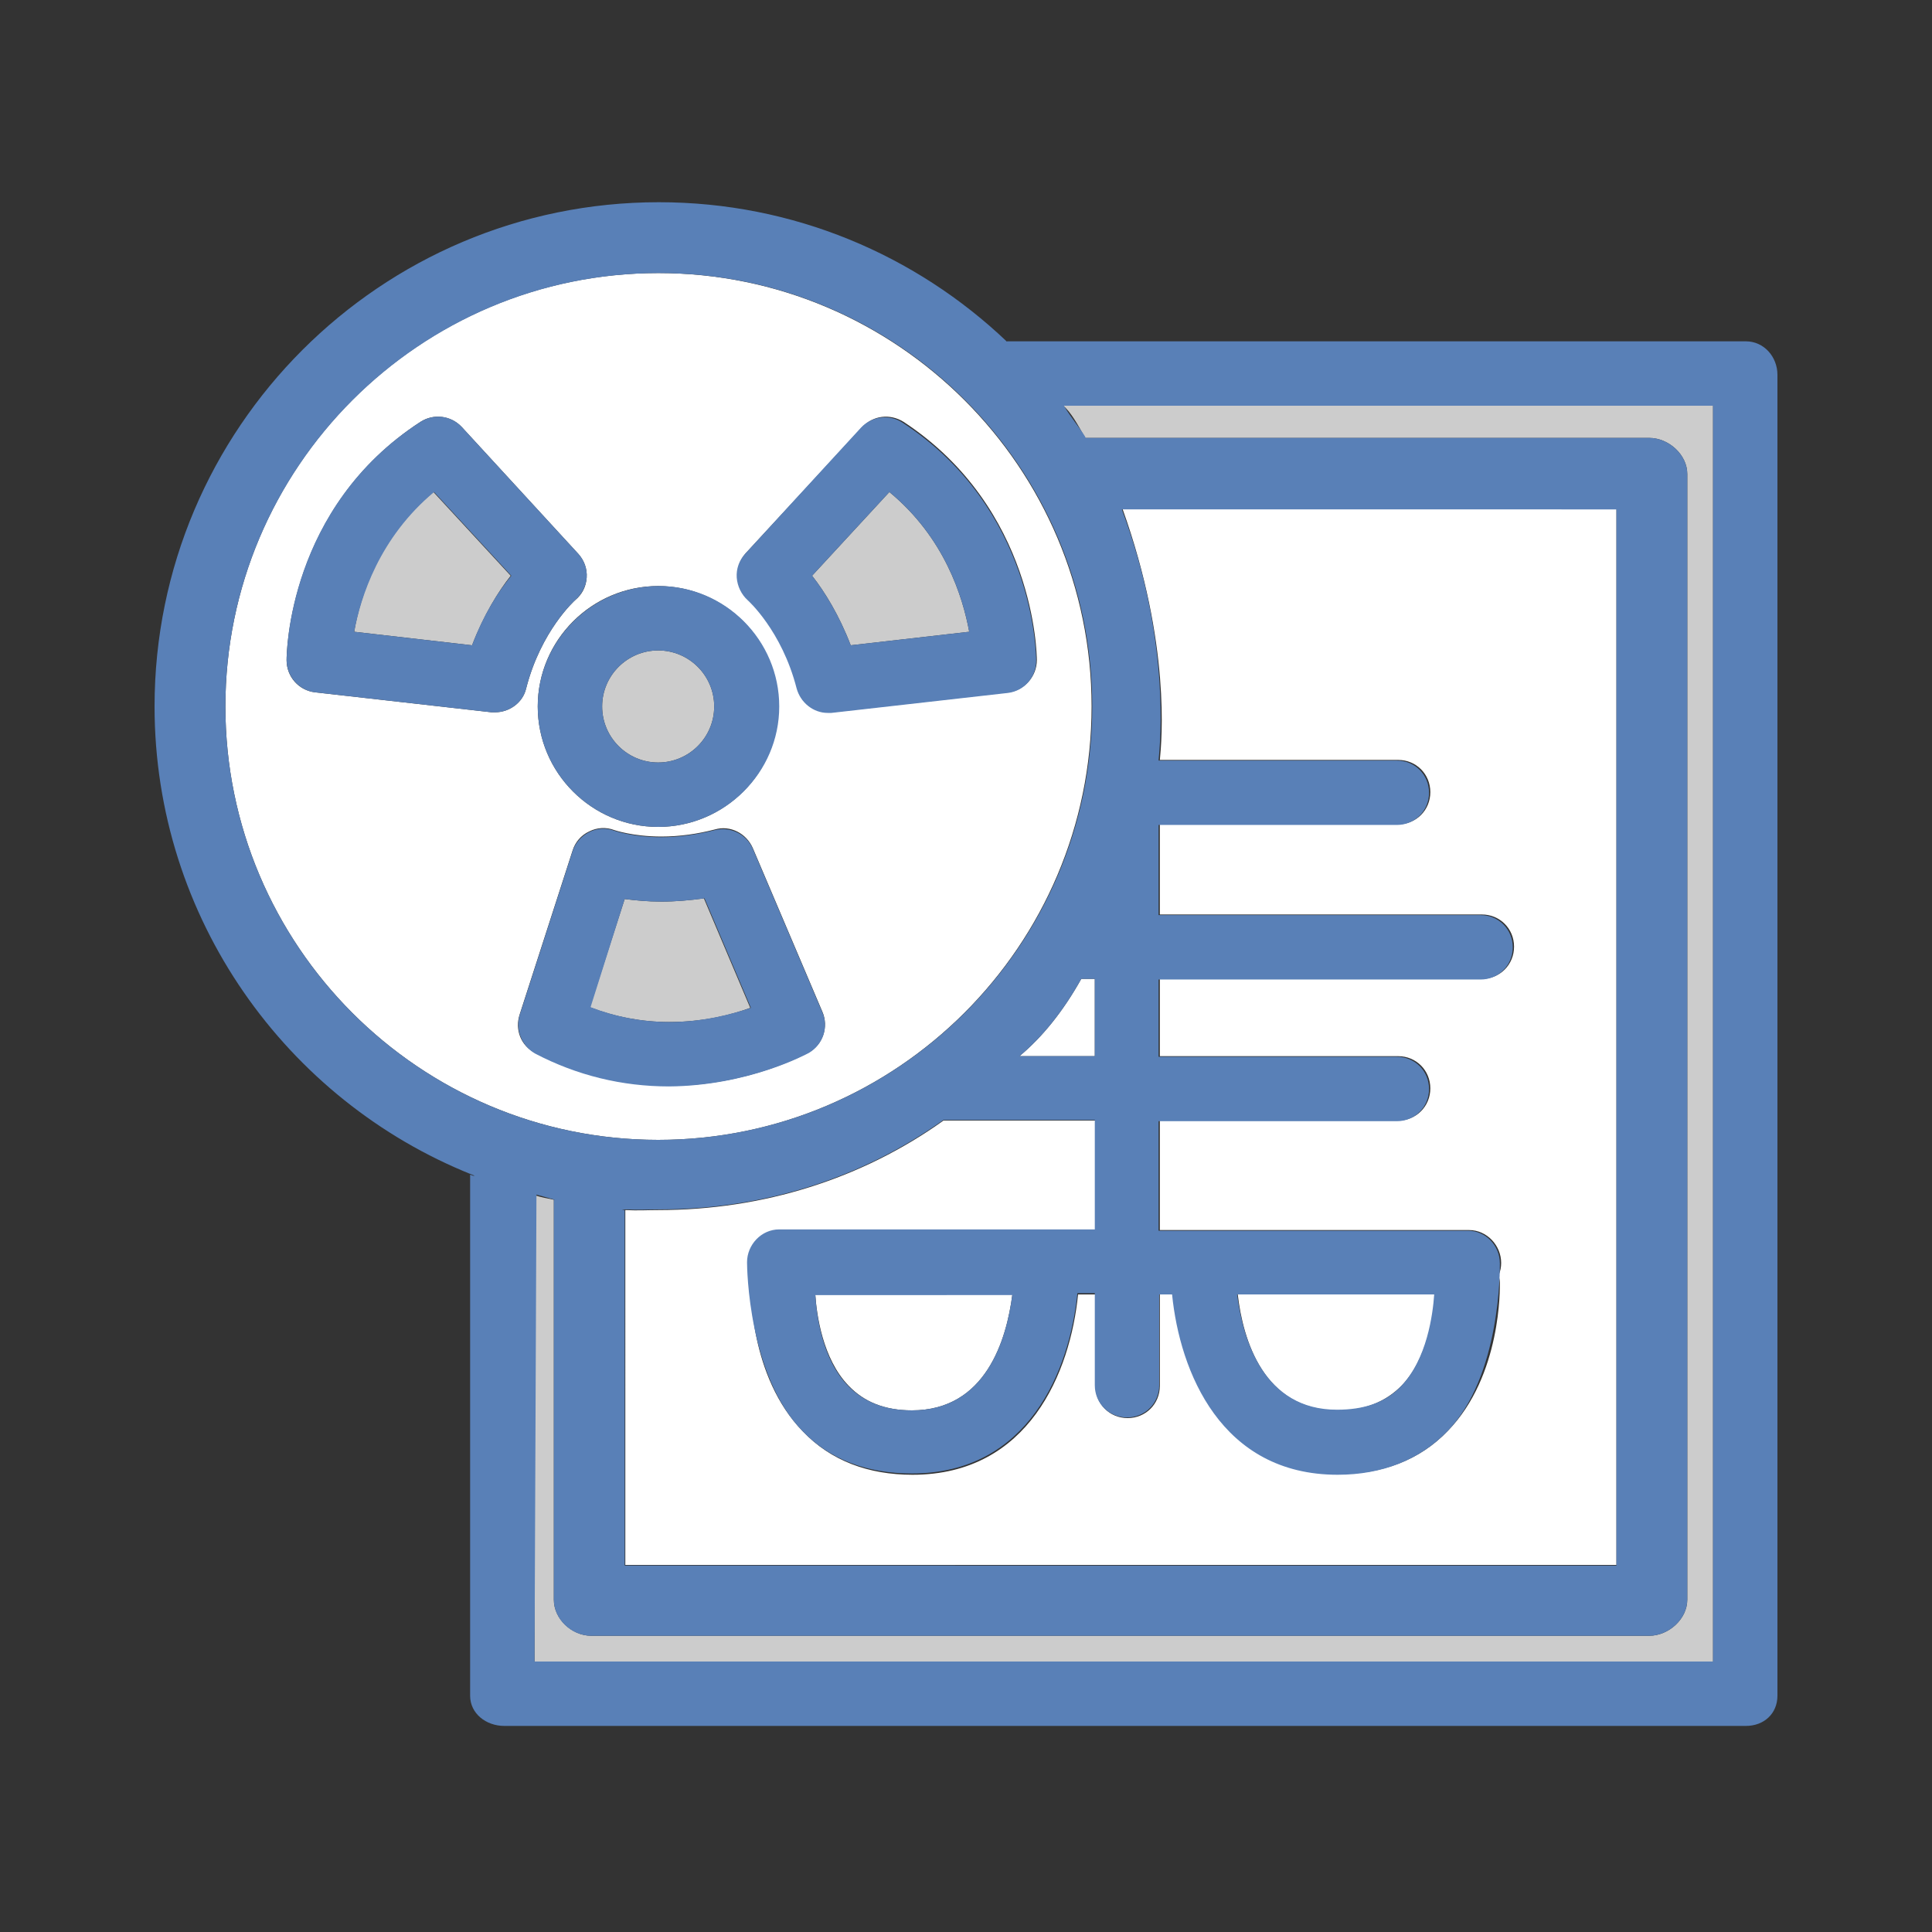 <?xml version="1.0" encoding="utf-8"?>
<!-- Generator: Adobe Illustrator 18.1.1, SVG Export Plug-In . SVG Version: 6.00 Build 0)  -->
<svg version="1.1" id="Layer_1" xmlns="http://www.w3.org/2000/svg" xmlns:xlink="http://www.w3.org/1999/xlink" x="0px" y="0px"
	 viewBox="0 0 300 300" enable-background="new 0 0 300 300" xml:space="preserve">
<rect x="0" y="0" width="300" height="300" fill="#333333" stroke="none"/>
<g>
	<path fill="#CCCCCC" d="M256.1,68c3,0,5.9,2.6,5.9,5.6v174.8c0,3-2.9,5.6-5.9,5.6H91.8c-3,0-5.8-2.6-5.8-5.6v-62.1
		c-1-0.2-2-0.4-3-0.7V258h183V63H165.1c1.2,1,2.3,3,3.4,5H256.1z"/>
	<path fill="#FFFFFF" d="M141.6,219c11.5,0,14.7-11,15.6-18h-30.6c0.2,3,1.1,10,5.2,14.2C134.2,217.7,137.4,219,141.6,219z"/>
	<path fill="#FFFFFF" d="M170,152h-2.1c-2.8,5-6,9-9.6,12H170V152z"/>
	<path fill="#FFFFFF" d="M251,243V79h-76.7c7.5,21,6.1,36,5.8,39h37c2.8,0,5,2.2,5,5s-2.2,5-5,5h-37v14h50c2.8,0,5,2.2,5,5
		s-2.2,5-5,5h-50v12h37c2.8,0,5,2.2,5,5s-2.2,5-5,5h-37v17h48c2.8,0,5,2.4,5,5.1c0,0.6-0.1,1.3-0.4,1.9c0.1,0.4,0.2,0.8,0.2,1.2
		c0,0.6,0.3,14.4-8.1,23c-4.3,4.5-10.1,6.7-17,6.7c-18.1,0-24.5-16-25.7-28h-2v14.3c0,2.8-2.2,5-5,5s-5-2.2-5-5V201h-2.7
		c-1.2,12-7.6,28-25.7,28c-6.9,0-12.7-2.2-17-6.7c-8.4-8.6-8.1-22.3-8.1-22.9c0-0.3,0.1-0.5,0.1-0.8c-0.4-0.7-0.6-1.7-0.6-2.5
		c0-2.8,2.2-5.1,5-5.1h49v-17h-23.6c-12.6,9-27.9,13.9-44.3,13.9c-1.7,0-3.1,0.1-5.1,0V243H251z"/>
	<path fill="#FFFFFF" d="M207.7,219c4.2,0,7.4-1.3,9.9-3.8c4.1-4.2,5-11.2,5.2-14.2h-30.6C193,208,196.2,219,207.7,219z"/>
	<path fill="#FFFFFF" d="M102.2,42.4C65.1,42.4,35,72.6,35,109.7S65.1,177,102.2,177s67.3-30.2,67.3-67.3S139.3,42.4,102.2,42.4z
		 M76.9,110.6c-0.2,0-0.4,0-0.6,0l-27.4-3.1c-2.5-0.3-4.4-2.4-4.4-5c0-1,0.3-23.7,20.8-37c2-1.3,4.7-1,6.4,0.8L89.8,86
		c0.9,1,1.4,2.3,1.3,3.7s-0.7,2.6-1.8,3.5c0,0-5.3,4.7-7.6,13.7C81.2,109.1,79.1,110.6,76.9,110.6z M102.2,91
		c10.3,0,18.7,8.4,18.7,18.7c0,10.3-8.4,18.7-18.7,18.7s-18.7-8.4-18.7-18.7C83.5,99.4,91.9,91,102.2,91z M127.7,157.1
		c1,2.3,0.1,5.1-2.1,6.3c-0.4,0.2-9.3,5.2-21.7,5.2c-7.3,0-14.3-1.7-20.8-5.1c-2.2-1.1-3.2-3.6-2.4-6l8.2-25.4
		c0.4-1.3,1.3-2.4,2.6-3c1.2-0.6,2.6-0.7,3.9-0.2c0,0,2.9,1,7.3,1c2.8,0,5.6-0.4,8.3-1.1c2.4-0.7,4.9,0.6,5.9,2.9L127.7,157.1z
		 M161,102.5c0,2.5-1.9,4.7-4.4,5l-27.4,3.1c-0.2,0-0.4,0-0.6,0c-2.3,0-4.3-1.5-4.8-3.8c-2.3-9-7.6-13.7-7.6-13.7
		c-1-0.9-1.6-2.2-1.7-3.5c-0.1-1.3,0.4-2.7,1.3-3.7l18.1-19.6c1.7-1.8,4.3-2.1,6.4-0.8C160.7,78.9,161,101.6,161,102.5z"/>
	<path fill="#CCCCCC" d="M93.5,109.7c0,4.8,3.9,8.7,8.7,8.7s8.7-3.9,8.7-8.7c0-4.8-3.9-8.7-8.7-8.7S93.5,104.9,93.5,109.7z"/>
	<path fill="#CCCCCC" d="M102.7,140c-2.2,0-4.1-0.2-5.7-0.4l-5.4,16.8c3.9,1.5,8.1,2.3,12.3,2.3c5.2,0,9.6-1.1,12.6-2.2l-7.2-17
		C107.1,139.8,104.9,140,102.7,140z"/>
	<path fill="#CCCCCC" d="M126.1,89.4c1.9,2.4,4.2,6.1,6,10.8l18.4-2.1c-1-5.4-3.8-14.6-12.4-21.7L126.1,89.4z"/>
	<path fill="#CCCCCC" d="M73.3,100.2c1.8-4.7,4.1-8.4,6-10.8l-12-13C58.8,83.5,55.9,92.7,55,98.1L73.3,100.2z"/>
	<g>
		<path fill="#5980B7" d="M271.1,53H156.4c0,0-0.1,0.1-0.1,0c-14.1-13.4-33.1-21.6-54-21.6C59.1,31.4,24,66.5,24,109.7
			c0,32.9,20.5,61.2,49.3,72.7c0.6,0.2,0.4,0.3-0.3,0v80.9c0,2.8,2.5,4.7,5.3,4.7h192.8c2.8,0,4.9-1.9,4.9-4.7V58.2
			C276,55.4,273.9,53,271.1,53z M35,109.7c0-37.1,30.2-67.3,67.3-67.3s67.3,30.2,67.3,67.3S139.3,177,102.2,177S35,146.8,35,109.7z
			 M97.3,187.8c1.6,0.1,3.3,0,5,0c16.4,0,31.6-4.9,44.2-13.9H170v17h-49c-2.8,0-5,2.4-5,5.1c0,0.9,0.2,17.6,8.6,26.2
			c4.3,4.5,10.1,6.6,17,6.6c18.1,0,24.5-16,25.7-28h2.7v14.3c0,2.8,2.2,5,5,5s5-2.2,5-5V201h2c1.2,12,7.6,28,25.7,28
			c6.9,0,12.7-2.3,17-6.7c8.4-8.6,8.2-25.5,8.2-26.1c0-2.8-2.2-5.1-5-5.1h-48v-17h37c2.8,0,5-2.2,5-5s-2.2-5-5-5h-37v-12h50
			c2.8,0,5-2.2,5-5s-2.2-5-5-5h-50v-14h37c2.8,0,5-2.2,5-5s-2.2-5-5-5h-37c0.3-3,1.8-19-5.7-39H251v164H97v-55.2
			C96.4,187.8,96.5,187.8,97.3,187.8z M170,152v12h-11.7c3.6-3,6.8-7,9.6-12H170z M157.2,201c-0.9,7-4.1,18-15.6,18
			c-4.2,0-7.4-1.3-9.8-3.7c-4.2-4.2-5-11.2-5.2-14.2H157.2z M192.1,201h30.6c-0.2,3-1.1,10.1-5.2,14.3c-2.4,2.5-5.7,3.6-9.9,3.6
			C196.2,218.9,193,208,192.1,201z M266,258H83l0.3-72.5c0,0,3.7,1,2.7,0.8v62.1c0,3,2.7,5.6,5.8,5.6h164.3c3,0,5.9-2.6,5.9-5.6
			V73.6c0-3-2.9-5.6-5.9-5.6h-87.5c0,0-0.1-0.1-0.1-0.2c-1-1.6-2.1-2.8-3.3-4.8H266V258z"/>
		<path fill="#5980B7" d="M83.5,109.7c0,10.3,8.4,18.7,18.7,18.7S121,120,121,109.7c0-10.3-8.4-18.7-18.7-18.7S83.5,99.4,83.5,109.7
			z M102.2,101c4.8,0,8.7,3.9,8.7,8.7c0,4.8-3.9,8.7-8.7,8.7s-8.7-3.9-8.7-8.7C93.5,104.9,97.4,101,102.2,101z"/>
		<path fill="#5980B7" d="M125.6,163.5c2.2-1.3,3.1-4,2.1-6.3l-10.8-25.4c-1-2.3-3.5-3.5-5.9-2.9c-2.8,0.7-5.6,1.1-8.3,1.1
			c-4.4,0-7.3-1-7.3-1c-1.3-0.5-2.7-0.4-3.9,0.2c-1.2,0.6-2.2,1.7-2.6,3l-8.2,25.4c-0.7,2.3,0.3,4.8,2.4,6
			c6.5,3.4,13.5,5.1,20.8,5.1C116.2,168.6,125.2,163.7,125.6,163.5z M97,139.6c1.6,0.2,3.5,0.4,5.7,0.4c2.2,0,4.4-0.2,6.7-0.5
			l7.2,17c-3,1-7.5,2.2-12.6,2.2c-4.3,0-8.4-0.8-12.3-2.3L97,139.6z"/>
		<path fill="#5980B7" d="M123.7,106.9c0.6,2.2,2.6,3.8,4.8,3.8c0.2,0,0.4,0,0.6,0l27.4-3.1c2.5-0.3,4.4-2.4,4.4-5
			c0-1-0.3-23.7-20.8-37c-2-1.3-4.7-1-6.4,0.8L115.7,86c-0.9,1-1.4,2.3-1.3,3.7c0.1,1.3,0.7,2.6,1.7,3.5
			C116.1,93.2,121.4,97.9,123.7,106.9z M138.1,76.4c8.6,7.1,11.4,16.3,12.4,21.7l-18.4,2.1c-1.8-4.7-4.1-8.4-6-10.8L138.1,76.4z"/>
		<path fill="#5980B7" d="M81.7,106.9c2.3-9,7.6-13.7,7.6-13.7c1-0.9,1.7-2.1,1.8-3.5S90.7,87,89.8,86L71.7,66.3
			c-1.7-1.8-4.3-2.1-6.4-0.8c-20.6,13.3-20.8,36-20.8,37c0,2.5,1.9,4.7,4.4,5l27.4,3.1c0.2,0,0.4,0,0.6,0
			C79.1,110.6,81.2,109.1,81.7,106.9z M73.3,100.2L55,98.1c1-5.4,3.9-14.6,12.4-21.7l12,13C77.4,91.8,75.1,95.4,73.3,100.2z"/>
	</g>
</g>
</svg>
